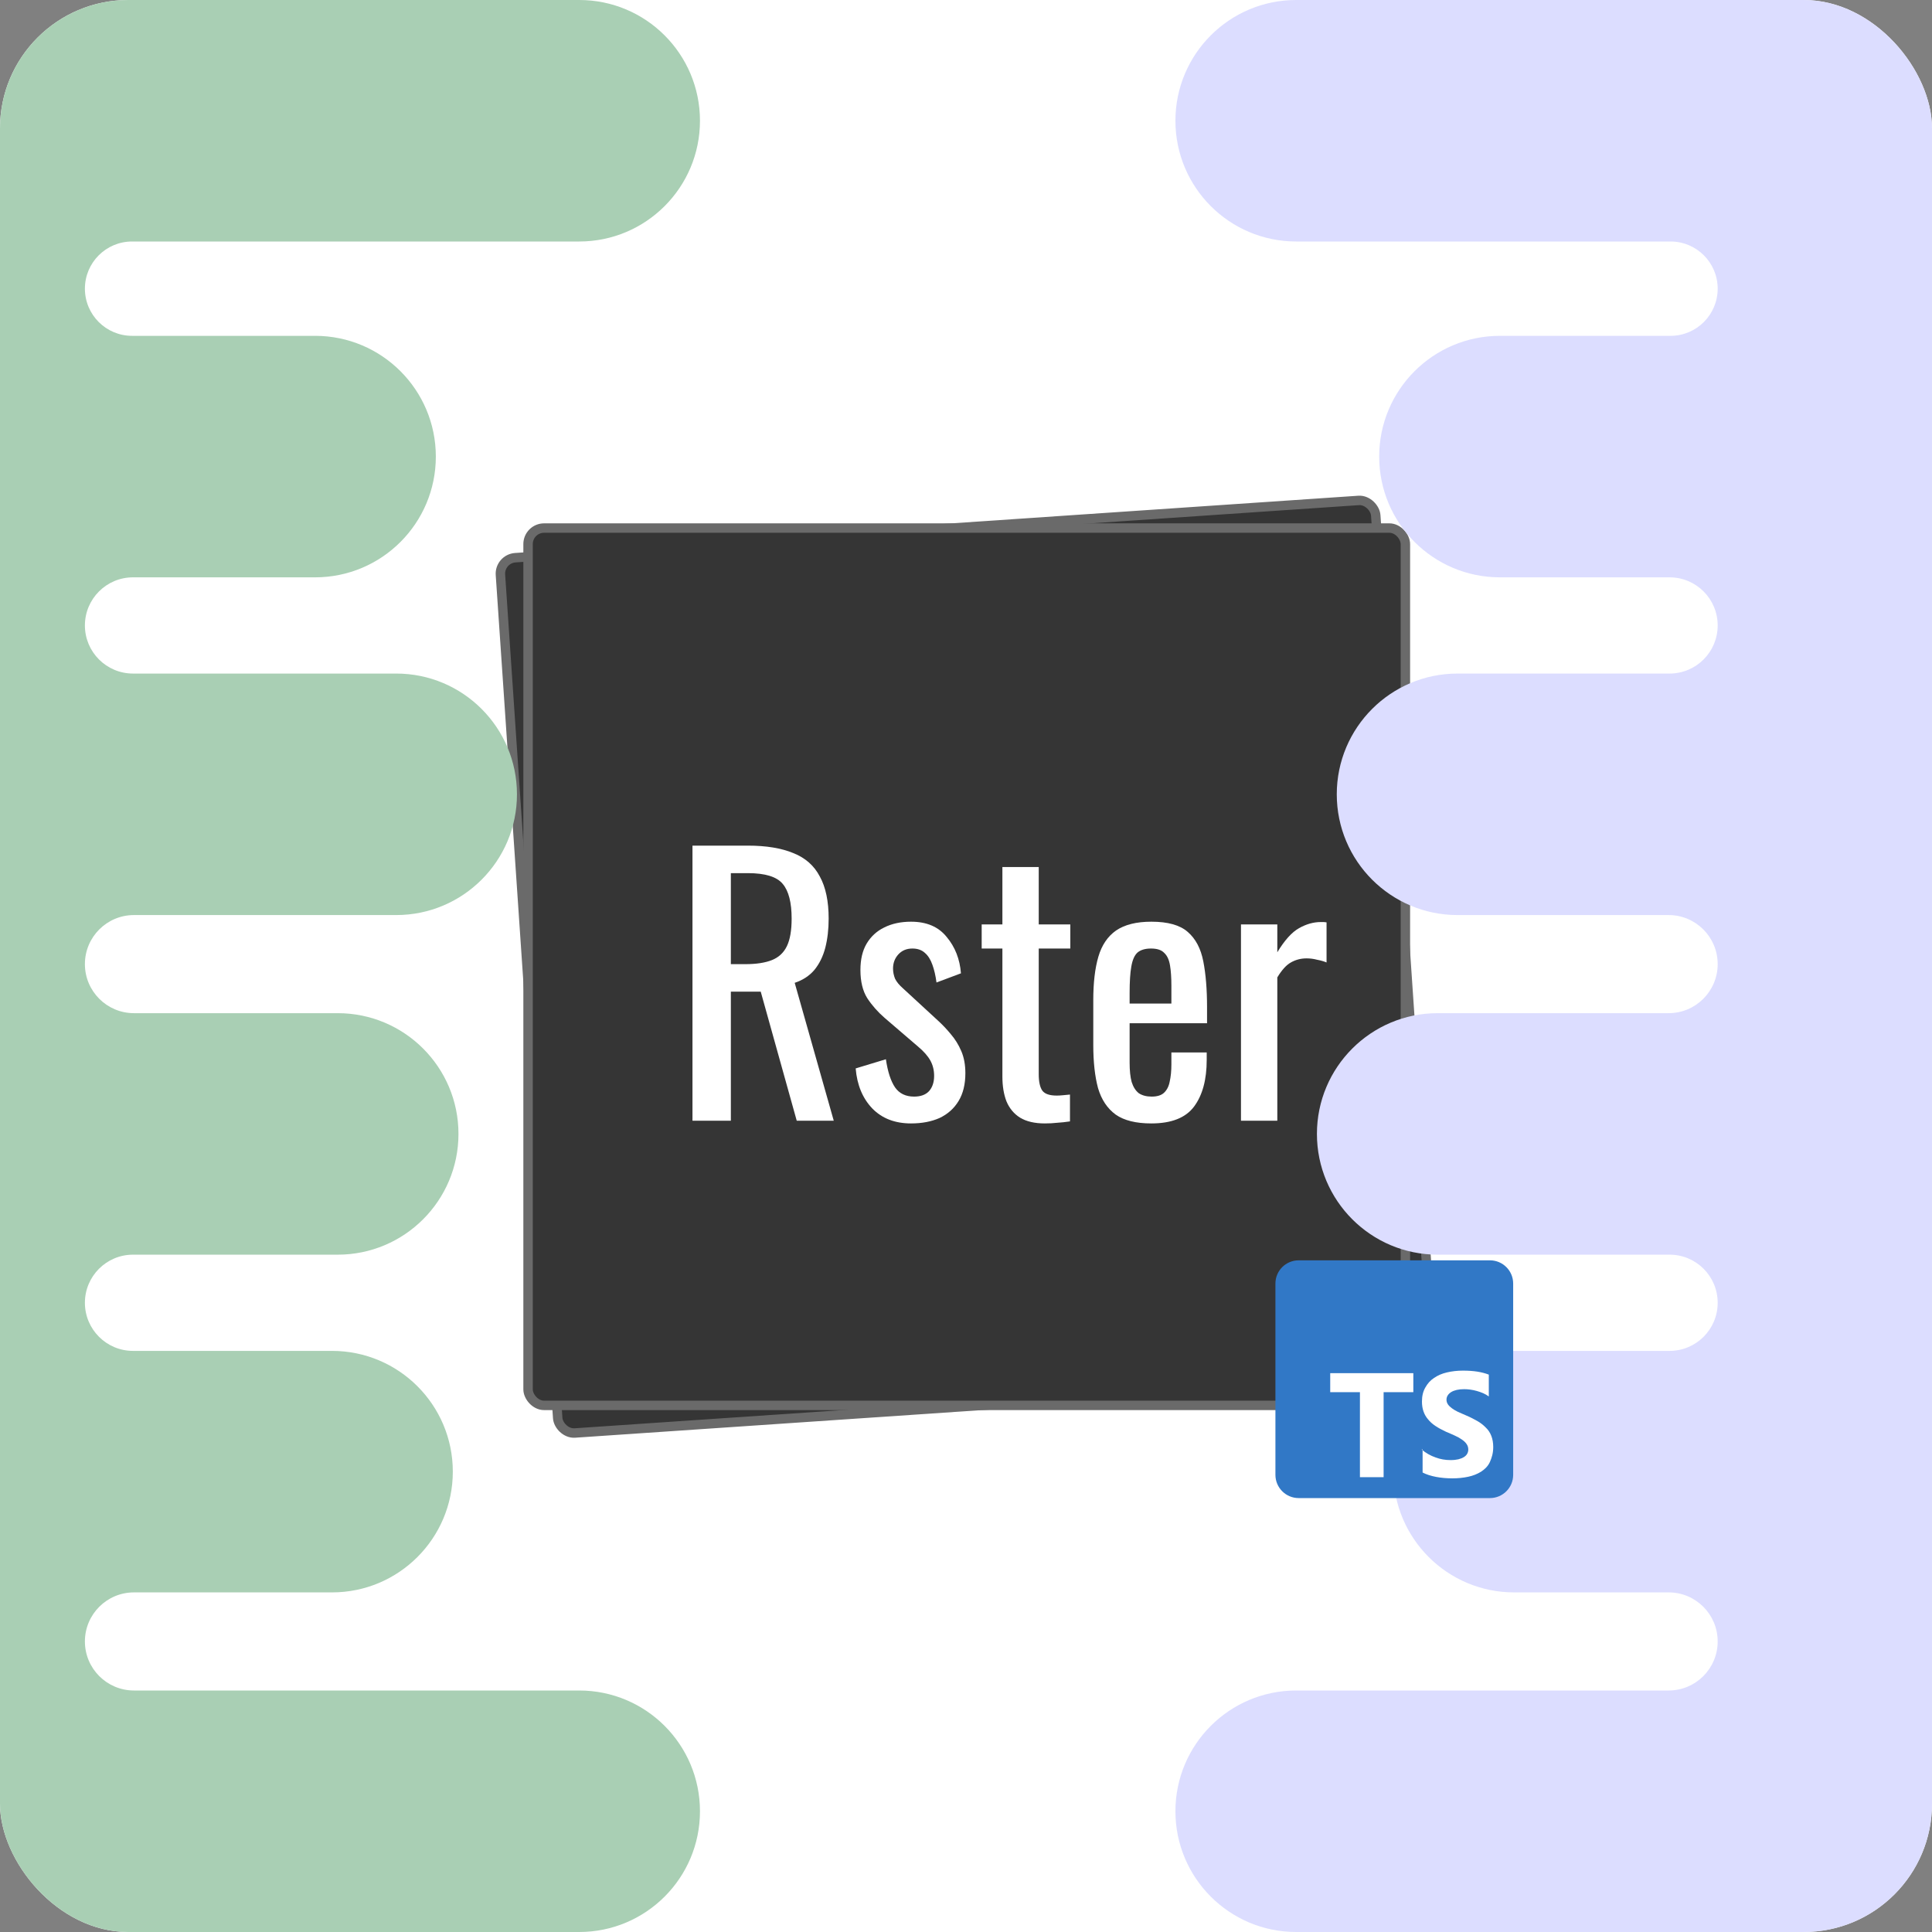 <svg width="1024" height="1024" viewBox="0 0 1024 1024" fill="none" xmlns="http://www.w3.org/2000/svg">
<rect x="0" y="0" width="1024" height="1024" fill="#808080" stroke="none"/>
<g clip-path="url(#clip0_1_2)">
<rect width="1024" height="1024" rx="68" fill="white"/>
<rect x="264.664" y="296.168" width="465" height="465" rx="8.5" transform="rotate(-3.885 264.664 296.168)" fill="#353535" stroke="#6A6A6A" stroke-width="5"/>
<rect x="279.882" y="279.882" width="465" height="465" rx="8.5" fill="#353535" stroke="#6A6A6A" stroke-width="5"/>
<path d="M367.026 594V448.2H396.366C406.086 448.2 414.126 449.52 420.486 452.16C426.846 454.68 431.526 458.82 434.526 464.58C437.646 470.22 439.206 477.66 439.206 486.9C439.206 492.54 438.606 497.7 437.406 502.38C436.206 506.94 434.286 510.84 431.646 514.08C429.006 517.2 425.526 519.48 421.206 520.92L441.906 594H422.286L403.206 525.6H387.366V594H367.026ZM387.366 511.02H395.106C400.866 511.02 405.546 510.3 409.146 508.86C412.746 507.42 415.386 504.96 417.066 501.48C418.746 498 419.586 493.14 419.586 486.9C419.586 478.38 418.026 472.26 414.906 468.54C411.786 464.7 405.606 462.78 396.366 462.78H387.366V511.02Z" fill="white"/>
<path d="M482.865 595.44C474.345 595.44 467.505 592.8 462.345 587.52C457.185 582.12 454.245 575.04 453.525 566.28L469.545 561.42C470.505 568.02 472.125 573 474.405 576.36C476.685 579.6 480.045 581.22 484.485 581.22C487.965 581.22 490.605 580.26 492.405 578.34C494.205 576.3 495.105 573.6 495.105 570.24C495.105 567.24 494.445 564.54 493.125 562.14C491.805 559.74 489.645 557.28 486.645 554.76L468.825 539.46C465.225 536.34 462.165 532.86 459.645 529.02C457.245 525.18 456.045 520.2 456.045 514.08C456.045 508.56 457.125 503.94 459.285 500.22C461.565 496.38 464.685 493.5 468.645 491.58C472.725 489.54 477.465 488.52 482.865 488.52C491.145 488.52 497.445 491.22 501.765 496.62C506.205 501.9 508.725 508.32 509.325 515.88L496.365 520.74C495.885 517.14 495.165 514.02 494.205 511.38C493.245 508.62 491.925 506.52 490.245 505.08C488.565 503.52 486.345 502.74 483.585 502.74C480.465 502.74 477.945 503.82 476.025 505.98C474.225 508.02 473.325 510.48 473.325 513.36C473.325 515.16 473.685 516.96 474.405 518.76C475.245 520.44 476.625 522.12 478.545 523.8L496.905 540.72C499.425 543 501.765 545.46 503.925 548.1C506.205 550.74 508.065 553.74 509.505 557.1C510.945 560.46 511.665 564.36 511.665 568.8C511.665 574.68 510.465 579.6 508.065 583.56C505.665 587.52 502.305 590.52 497.985 592.56C493.665 594.48 488.625 595.44 482.865 595.44Z" fill="white"/>
<path d="M553.79 595.44C548.39 595.44 544.01 594.42 540.65 592.38C537.41 590.34 535.01 587.46 533.45 583.74C532.01 580.02 531.29 575.64 531.29 570.6V502.74H520.31V489.96H531.29V459.54H550.55V489.96H567.29V502.74H550.55V569.34C550.55 573.42 551.21 576.36 552.53 578.16C553.85 579.84 556.37 580.68 560.09 580.68C561.05 580.68 562.13 580.62 563.33 580.5C564.65 580.38 565.91 580.26 567.11 580.14V594.36C564.71 594.72 562.49 594.96 560.45 595.08C558.41 595.32 556.19 595.44 553.79 595.44Z" fill="white"/>
<path d="M610.241 595.44C602.081 595.44 595.781 593.88 591.341 590.76C586.901 587.52 583.781 582.84 581.981 576.72C580.301 570.48 579.461 562.86 579.461 553.86V530.1C579.461 520.86 580.361 513.18 582.161 507.06C583.961 500.94 587.081 496.32 591.521 493.2C596.081 490.08 602.321 488.52 610.241 488.52C619.001 488.52 625.421 490.32 629.501 493.92C633.701 497.52 636.461 502.74 637.781 509.58C639.101 516.3 639.761 524.4 639.761 533.88V542.34H598.721V563.22C598.721 567.42 599.081 570.84 599.801 573.48C600.641 576.12 601.901 578.1 603.581 579.42C605.381 580.62 607.661 581.22 610.421 581.22C613.301 581.22 615.461 580.56 616.901 579.24C618.461 577.8 619.481 575.82 619.961 573.3C620.561 570.66 620.861 567.6 620.861 564.12V557.82H639.581V561.78C639.581 572.22 637.361 580.44 632.921 586.44C628.481 592.44 620.921 595.44 610.241 595.44ZM598.721 531.9H620.861V522.54C620.861 518.22 620.621 514.62 620.141 511.74C619.661 508.74 618.641 506.52 617.081 505.08C615.641 503.52 613.301 502.74 610.061 502.74C606.941 502.74 604.541 503.46 602.861 504.9C601.301 506.34 600.221 508.8 599.621 512.28C599.021 515.64 598.721 520.32 598.721 526.32V531.9Z" fill="white"/>
<path d="M657.742 594V489.96H677.002V504.72C680.842 498.36 684.682 494.1 688.522 491.94C692.362 489.78 696.202 488.7 700.042 488.7C700.522 488.7 700.942 488.7 701.302 488.7C701.782 488.7 702.382 488.76 703.102 488.88V510.12C701.662 509.52 699.982 509.04 698.062 508.68C696.262 508.2 694.402 507.96 692.482 507.96C689.482 507.96 686.722 508.68 684.202 510.12C681.802 511.44 679.402 514.08 677.002 518.04V594H657.742Z" fill="white"/>
<path fill-rule="evenodd" clip-rule="evenodd" d="M371 64C371 28.654 342.346 -2.96282e-08 307 -2.96282e-08H45H-43L-98 -4.52995e-06C-235.519 -1.57823e-05 -347 111.481 -347 249L-347 775C-347 912.519 -235.519 1024 -98 1024H-43L45 1024L307 1024C342.346 1024 371 995.346 371 960C371 924.654 342.346 896 307 896H71C56.641 896 45 884.359 45 870C45 855.641 56.641 844 71 844H176C211.346 844 240 815.346 240 780C240 744.654 211.346 716 176 716H70.5C56.417 716 45 704.583 45 690.5C45 676.417 56.417 665 70.5 665H179C214.346 665 243 636.346 243 601C243 565.654 214.346 537 179 537H71C56.641 537 45 525.359 45 511C45 496.641 56.641 485 71 485H210C245.346 485 274 456.346 274 421C274 385.654 245.346 357 210 357H70.5C56.417 357 45 345.583 45 331.5C45 317.417 56.417 306 70.5 306H167C202.346 306 231 277.346 231 242C231 206.654 202.346 178 167 178H70C56.193 178 45 166.807 45 153C45 139.193 56.193 128 70 128H307C342.346 128 371 99.346 371 64Z" fill="#A9CFB4"/>
<path fill-rule="evenodd" clip-rule="evenodd" d="M623 64C623 28.654 651.654 1.76445e-06 687 1.76445e-06H910.407H987.989L1007 0C1144.52 -1.27633e-05 1256 111.481 1256 249L1256 775C1256 912.519 1144.52 1024 1007 1024H987.989L910.407 1024L687 1024C651.654 1024 623 995.346 623 960C623 924.654 651.654 896 687 896H884.407C898.766 896 910.407 884.359 910.407 870C910.407 855.641 898.766 844 884.407 844H802.492C767.145 844 738.492 815.346 738.492 780C738.492 744.654 767.145 716 802.492 716H884.907C898.99 716 910.407 704.583 910.407 690.5C910.407 676.417 898.99 665 884.907 665H762C726.654 665 698 636.346 698 601C698 565.654 726.654 537 762 537H884.407C898.766 537 910.407 525.359 910.407 511C910.407 496.641 898.766 485 884.407 485H772.517C737.171 485 708.517 456.346 708.517 421C708.517 385.654 737.17 357 772.517 357H884.907C898.99 357 910.407 345.583 910.407 331.5C910.407 317.417 898.99 306 884.907 306H795C759.654 306 731 277.346 731 242C731 206.654 759.654 178 795 178H885.407C899.214 178 910.407 166.807 910.407 153C910.407 139.193 899.214 128 885.407 128H687C651.654 128 623 99.346 623 64Z" fill="#DCDDFF"/>
<g clip-path="url(#clip1_1_2)">
<path d="M688.31 668H789.702C796.494 668 802.013 673.506 802.013 680.31V781.702C802.013 788.494 796.506 794.013 789.702 794.013H688.31C681.506 794 676 788.494 676 781.69V680.31C676 673.506 681.506 668 688.31 668Z" fill="#3178C6"/>
<path fill-rule="evenodd" clip-rule="evenodd" d="M754.007 768.157V780.468C755.997 781.501 758.442 782.269 761.138 782.786C763.835 783.303 766.796 783.555 769.757 783.555C772.718 783.555 775.414 783.29 778.123 782.723C780.832 782.156 783.05 781.224 785.015 780.014C787.006 778.704 788.707 777.066 789.69 774.848C790.673 772.63 791.441 770.173 791.441 766.973C791.441 764.73 791.101 762.79 790.433 761.064C789.765 759.337 788.808 757.863 787.485 756.628C786.225 755.318 784.776 754.171 783.05 753.189C781.323 752.206 779.358 751.173 777.14 750.24C775.515 749.572 774.192 748.93 772.705 748.3C771.42 747.657 770.324 747.015 769.505 746.385C768.597 745.717 767.904 745.036 767.413 744.318C766.922 743.575 766.67 742.768 766.67 741.861C766.67 741.03 766.884 740.261 767.337 739.568C767.778 738.875 768.396 738.308 769.177 737.817C769.971 737.325 770.954 736.96 772.125 736.683C773.285 736.418 774.557 736.292 776.069 736.292C777.102 736.292 778.186 736.368 779.27 736.519C780.404 736.67 781.563 736.909 782.709 737.237C783.869 737.552 785.003 737.955 786.149 738.447C787.233 738.938 788.241 739.505 789.098 740.148V728.581C787.233 727.863 785.154 727.321 782.949 726.981C780.731 726.64 778.274 726.464 775.326 726.464C772.377 726.464 769.668 726.779 766.959 727.396C764.25 728.014 762.033 728.997 760.067 730.345C758.076 731.668 756.627 733.293 755.393 735.511C754.233 737.577 753.666 739.946 753.666 742.894C753.666 746.586 754.725 749.787 756.867 752.244C758.984 754.953 762.285 756.918 766.468 758.884C768.169 759.577 769.668 760.257 771.143 760.925C772.617 761.593 773.852 762.273 774.834 762.991C775.893 763.71 776.724 764.491 777.291 765.335C777.909 766.167 778.224 767.162 778.224 768.283C778.224 769.077 778.035 769.808 777.657 770.501C777.279 771.194 776.699 771.786 775.905 772.278C775.112 772.769 774.154 773.16 772.957 773.462C771.798 773.727 770.5 773.878 768.774 773.878C766.065 773.878 763.356 773.412 760.899 772.479C758.19 771.547 755.733 770.136 753.515 768.296L754.007 768.157ZM733.343 737.892H749.093V727.8H705.043V737.892H720.793V782.925H733.343V737.892Z" fill="white"/>
</g>
</g>
<defs>
<clipPath id="clip0_1_2">
<rect width="1024" height="1024" rx="68" fill="white"/>
</clipPath>
<clipPath id="clip1_1_2">
<rect width="126" height="126" fill="white" transform="translate(676 668)"/>
</clipPath>
</defs>
</svg>
